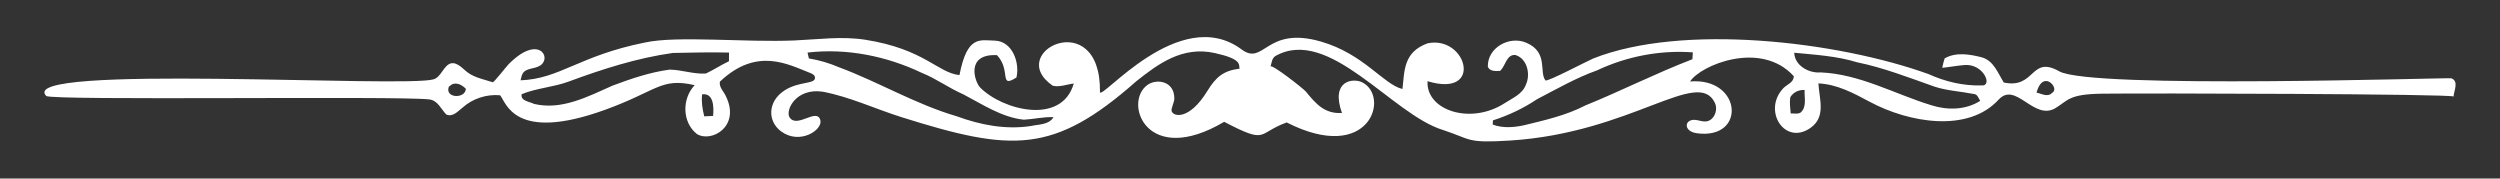 <?xml version="1.0" encoding="utf-8"?>
<svg version="1.1" id="Layer_1" xmlns="http://www.w3.org/2000/svg" xmlns:xlink="http://www.w3.org/1999/xlink" x="0px" y="0px"
	 viewBox="0 0 2654.285 189.531" enable-background="new 0 0 2654.285 189.531" xml:space="preserve" fill="white">
<rect x="0" y="0" width="2654.285" height="189.531" fill="#333333" stroke="none"/>
<path d="M684.809,45.133c34.229-7.489,106.37,0.096,158.835-2.184c25.117-1.092,50.189-4.697,75.329-0.704
	c62.716,9.962,76.678,35.174,99.705,37.477c8.291-42.721,21.754-36.894,37.88-36.553c18.415,0.802,26.35,23.585,22.617,39.124
	c-18.983,11.997-5.337-7.578-20.654-23.723c-33.763-1.743-23.725,28.405-17.834,34.396c23.365,23.764,86.471,40.525,99.346-4.258
	c-7.355,0.802-14.793,4.037-22.203,2.378c-52.151-35.806,51.183-86.14,50.018,6.442c-0.142,11.298,84.307-94.179,150.445-44.998
	c23.977,17.83,25.482-25.406,84.278-8.365c45.567,13.207,66.264,45.508,86.427,50.349c2.238-19.024,0.832-39.235,26.82-48.553
	c41.669-8.455,59.624,58.376-0.166,40.258c-1.828,30.916,45.73,46.817,82.009,23.253c8.212-5.364,18.691-9.511,22.341-19.438
	c5.253-10.949,1.576-27.733-10.977-31.604c-9.65-1.051-10.507,11.779-16.424,16.894c-4.507,0.221-10.922,0.636-12.94-4.452
	c-0.513-20.284,22.726-33.084,40.534-25.615c24.106,10.111,13.593,31.15,20.627,40.103c1.597,2.033,45.918-21.374,50.912-23.341
	c95.042-37.432,259.042-18.215,355.842,16.65c17.585,8.018,37.023,12.608,56.433,12.028c11.982,0.964,1.955-23.56-18.608-21.622
	c-7.825,0.636-15.511,2.184-23.281,2.903c0.636-3.373,1.493-6.691,2.544-9.954c11.834-6.995,26.848-4.396,39.511-1.134
	c12.691,3.622,16.977,16.728,23.309,26.737c33.823,7.087,28.068-29.343,58.914-11.894c33.701,19.063,413.358,6.431,416.124,7.398
	c8.439,2.95,2.808,13.223,2.443,19.371c0.166-2.795-328.312-3.692-373.353-3.041c-35.114,0.507-35.708,7.006-49.084,15.197
	c-23.203,14.208-42.216-28.904-60.63-8.809c-32.227,35.167-94.755,24.781-136.942,2.131c-16.733-8.984-34.837-18.681-54.338-19.412
	c0.951,16.785,8.42,35.522-8.56,47.336c-27.132,18.877-50.946-18.338-28.865-42.053c3.959-4.252,11.435-6.225,11.268-12.997
	c-35.034-38.529-99.037-11.592-110.074,5.642c54.964-4.548,60.085,61.85,7.503,55.016c-15.423-2.005-13.546-15.589-1.532-14.174
	c3.668,0.432,7.249,1.926,10.926,1.583c8.475-0.791,13.101-11.919,9.48-19.621c-17.901-38.079-88.205,31.727-217.46,39.911
	c-47.052,2.979-40.857-1.284-71.255-11.204c-54.106-16.415-121.085-110.669-177.898-78.525c-3.871,2.35-3.899,7.355-5.253,11.198
	c1.128-3.199,35.137,23.534,37.708,26.698c10.361,12.75,19.79,23.726,38.172,22.567c-12.285-34.566,11.74-37.162,21.155-32.684
	c30.451,14.483,8.814,87.828-79.837,42.755c-31.997,11.61-19.55,23.71-66.359-0.664c-82.402,48.732-107.611-20.542-81.354-39.249
	c9.629-6.86,29.092-4.207,28.394,15.308c-0.114,3.182-3.619,9.924-2.837,12.569c1.776,5.979,18.783,9.939,38.069-21.585
	c8.812-14.404,16.96-21.457,34.013-23.449c-0.604-4.935,1.872-10.318-25.998-16.57c-34.786-7.803-60.6,11.688-83.494,29.814
	c-88.05,77.738-132.147,75.104-249.351,38.215c-27.898-8.781-54.848-21.556-83.662-27.045c-28.594-4.24-40.137,20.004-35.085,27.438
	c7.941,11.683,28.846-10.661,32.54,2.706c2.849,10.31-21.554,26.645-41.476,12.121c-14.946-10.897-14.471-32.045,3.48-43.619
	c15.965-10.293,33.583-6.145,32.275-14.158c-0.377-2.31-2.878-3.53-5.061-4.377c-23.393-9.071-56.678-27.929-95.862,9.245
	c-1.134,6.138,4.452,10.645,6.581,15.926c15.346,31.766-15.686,49.136-31.023,39.622c-15.816-12.525-15.871-37.576-2.323-51.843
	c-36.003-8.272-39.607,6.125-95.45,26.278c-96.493,34.823-104.698-8.109-111.121-15.55c-14.35-1.327-29.253,3.512-39.954,13.189
	c-4.894,3.76-10.286,10.286-17.198,7.217c-5.641-5.751-9.014-14.986-18.111-16.009c-34.547-3.885-401.605,1.454-406.631-3.665
	c-33.817-34.494,381-8.128,411.58-17.736C471.9,80.621,473.093,54.981,493,74.012c8.655,8.275,19.091,9.631,30.142,13.314
	c1.184,0.395,14.711-16.97,16.723-19.012c31.804-32.272,46.162-7.309,33.991,1.043c-3.15,2.162-7.062,2.79-10.768,3.722
	c-8.027,2.018-8.79,4.979-10.417,12.201C594.622,83.699,614.527,59.212,684.809,45.133 M604.127,86.469
	c-16.313,6.138-34.12,6.912-50.239,13.521c-1.604,7.272,8.433,7.88,13.161,10.341c29.198,7.023,57.345-7.88,83.281-19.41
	c19.659-7.327,39.76-14.267,60.636-17.005c12.912,0.138,25.493,5.06,38.544,4.12c8.35-3.954,16.092-9.069,24.442-13.023
	c0.028-3.069,0.055-6.138,0.055-9.207c-19.88-0.47-39.788,0.028-59.64,0.415C676.514,61.529,639.878,73.28,604.127,86.469
	 M857.37,55.806c0.359,1.548,1.078,4.673,1.41,6.221c10.977,1.825,21.677,4.977,31.908,9.346
	c42.387,15.788,81.566,39.373,125.115,52.092c25.133,9.207,51.981,14.433,78.746,10.313c8.267-1.88,19.078-1.078,24-9.401
	c-10.645-0.47-21.041,2.184-31.576,2.71c-23.64-2.599-43.714-16.23-64.258-26.958c-15.124-6.525-28.451-16.507-43.742-22.645
	C941.425,59.566,898.872,50.939,857.37,55.806 M1695.514,74.746c-22.258,7.935-42.774,19.769-63.649,30.608
	c-14.461,9.705-30.249,17.115-46.811,22.452c-0.055,1.106-0.166,3.346-0.221,4.452c10.535,3.982,22.12,3.097,32.931,0.802
	c22.23-5.419,44.848-10.452,65.336-21.069c38.267-15.539,75.179-34.313,113.751-49.106c0.111-1.825,0.332-5.475,0.442-7.3
	C1762.426,53.041,1727.09,59.843,1695.514,74.746 M1904.96,55.972c0.415,13.604,15.484,21.981,27.981,20.903
	c41.613,1.714,78.442,22.894,117.456,34.811c17.004,5.502,36.581,5.226,52.009-4.617c-1.825-2.765-2.876-7.189-6.885-7.3
	c-13.88-2.765-28.23-3.373-41.723-7.825c-27.069-9.539-53.889-20.046-82.119-25.825C1950.028,59.428,1927.356,58.184,1904.96,55.972
	 M2162.129,98.303c5.226,0.995,11.806,5.253,16.424,0.442c6.194-3.594-0.276-12.138-5.309-12.691
	C2166.415,85.474,2163.843,93.133,2162.129,98.303 M479.898,89.538c-0.829,0.636-2.516,1.853-3.346,2.461
	c-4.673,12.415,17.475,13.244,18.083,2.295C490.847,90.478,485.372,87.133,479.898,89.538 M1900.757,103.28
	c-0.857,5.723-0.083,11.502,0.442,17.226c3.401-0.332,7.3,0.94,10.424-0.94c7.051-5.917,3.871-16.092,4.369-24.055
	C1909.798,95.234,1903.937,97.861,1900.757,103.28 M745.445,100.156c-0.912,7.88,0.332,15.733,2.267,23.364
	c3.124-0.138,6.249-0.276,9.401-0.442C757.942,114.34,757.998,98.469,745.445,100.156z"/>
<path d="M1177.511,84.665C1178.081,85.235,1178.081,85.235,1177.511,84.665z"/>
</svg>
